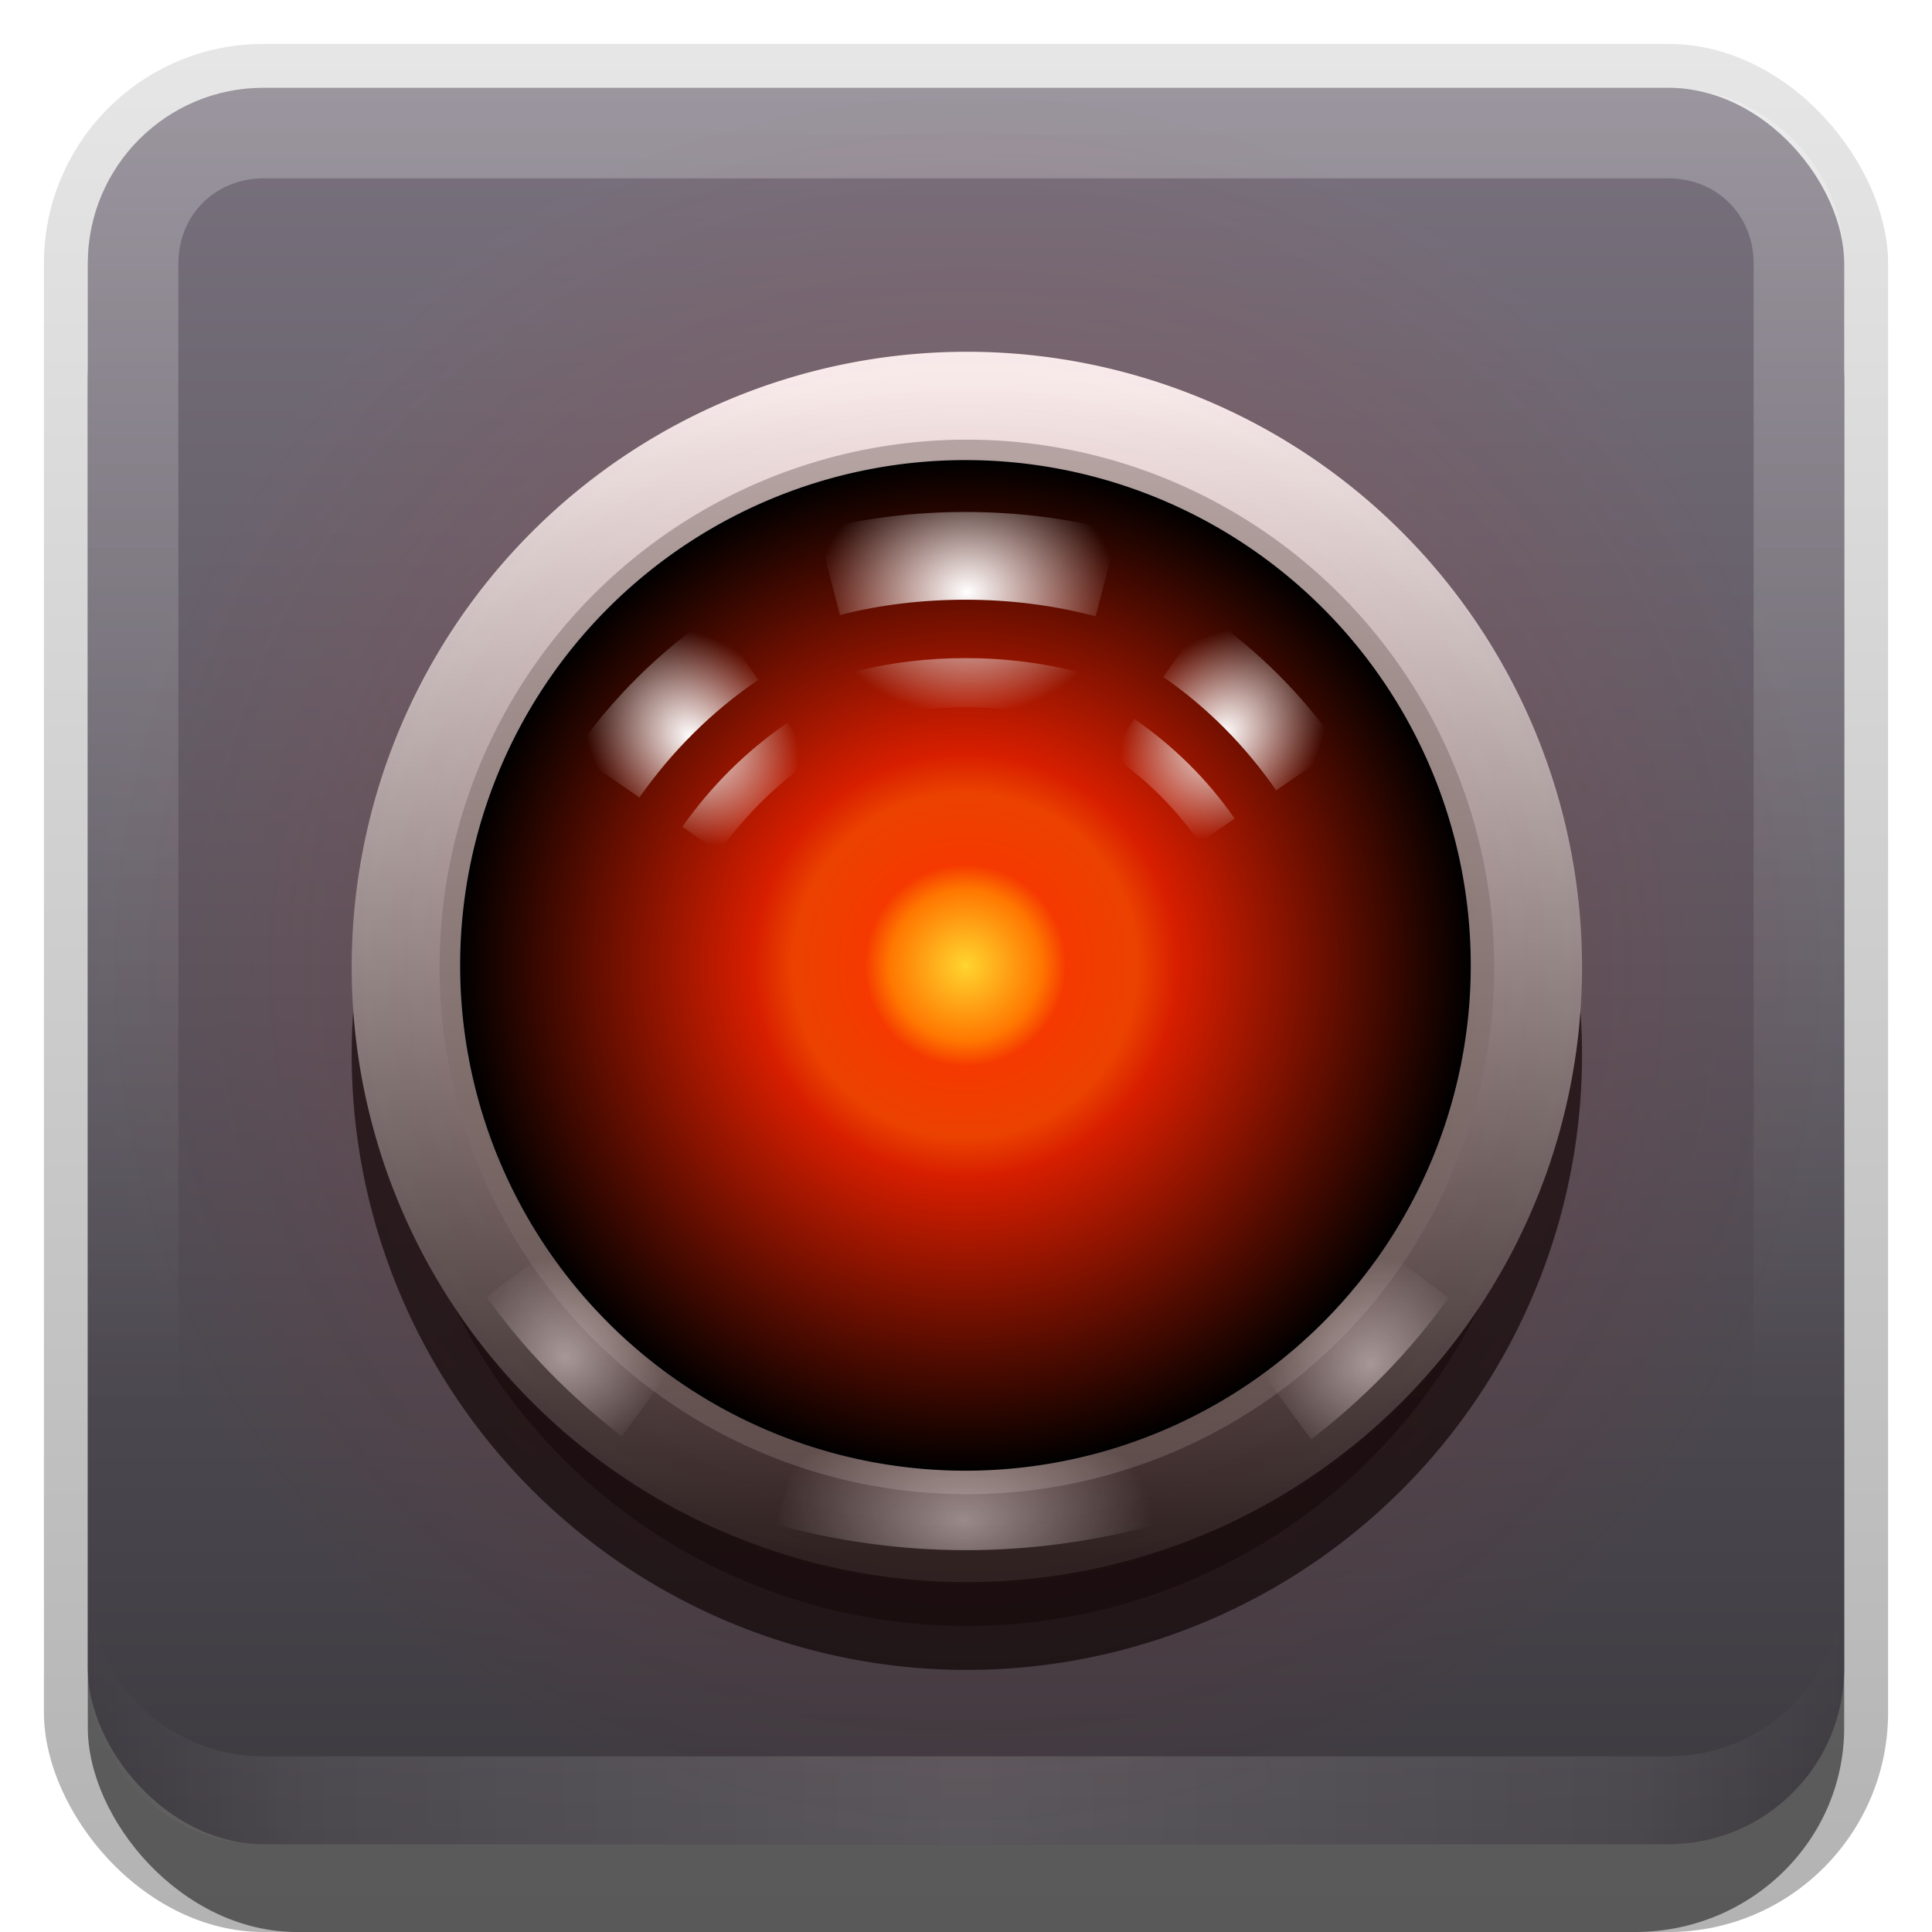 <?xml version="1.0" encoding="UTF-8" standalone="no"?>
<!-- Created with Inkscape (http://www.inkscape.org/) -->

<svg
   xmlns:dc="http://purl.org/dc/elements/1.1/"
   xmlns:cc="http://creativecommons.org/ns#"
   xmlns:rdf="http://www.w3.org/1999/02/22-rdf-syntax-ns#"
   xmlns:svg="http://www.w3.org/2000/svg"
   xmlns="http://www.w3.org/2000/svg"
   xmlns:xlink="http://www.w3.org/1999/xlink"
   xmlns:sodipodi="http://sodipodi.sourceforge.net/DTD/sodipodi-0.dtd"
   xmlns:inkscape="http://www.inkscape.org/namespaces/inkscape"
   width="22"
   height="22"
   id="svg2"
   sodipodi:version="0.32"
   inkscape:version="0.48.0 r9654"
   version="1.0"
   sodipodi:docname="gnome-control-center.svg"
   inkscape:output_extension="org.inkscape.output.svg.inkscape"
   style="display:inline">
  <defs
     id="defs4">
    <linearGradient
       inkscape:collect="always"
       id="linearGradient3327">
      <stop
         style="stop-color:#000000;stop-opacity:1;"
         offset="0"
         id="stop3330" />
      <stop
         style="stop-color:#000000;stop-opacity:0;"
         offset="1"
         id="stop3333" />
    </linearGradient>
    <linearGradient
       inkscape:collect="always"
       xlink:href="#linearGradient3327"
       id="linearGradient3335"
       x1="11.375"
       y1="22"
       x2="11.375"
       y2="-9.817"
       gradientUnits="userSpaceOnUse" />
    <linearGradient
       id="ButtonShadow"
       gradientTransform="scale(0.988,1.012)"
       x1="9.355"
       y1="21.743"
       x2="9.355"
       y2="0.494"
       gradientUnits="userSpaceOnUse">
      <stop
         id="stop3277"
         offset="0"
         style="stop-color:#000000;stop-opacity:0.706;" />
      <stop
         id="stop3279"
         offset="1"
         style="stop-color:#000000;stop-opacity:0.157;" />
    </linearGradient>
    <linearGradient
       id="ButtonColor"
       x1="10.32"
       y1="21"
       x2="10.32"
       y2="0.999"
       gradientUnits="userSpaceOnUse">
      <stop
         style="stop-color:#8f1cac;stop-opacity:1;"
         offset="0"
         id="stop3818" />
      <stop
         style="stop-color:#d285e6;stop-opacity:1;"
         offset="1"
         id="stop3820" />
    </linearGradient>
    <linearGradient
       inkscape:collect="always"
       xlink:href="#linearGradient3187"
       id="linearGradient3181"
       x1="-3.061"
       y1="27.258"
       x2="-3.061"
       y2="7.254"
       gradientUnits="userSpaceOnUse"
       gradientTransform="translate(11.119,-6.258)" />
    <linearGradient
       id="linearGradient3215"
       inkscape:collect="always">
      <stop
         id="stop3217"
         offset="0"
         style="stop-color:#000000;stop-opacity:1;" />
      <stop
         id="stop3219"
         offset="1"
         style="stop-color:#000000;stop-opacity:0;" />
    </linearGradient>
    <linearGradient
       gradientUnits="userSpaceOnUse"
       y2="-6"
       x2="11"
       y1="14.806"
       x1="11"
       id="linearGradient3221"
       xlink:href="#linearGradient3215"
       inkscape:collect="always" />
    <linearGradient
       y2="5.949"
       x2="47.667"
       y1="121.972"
       x1="47.667"
       gradientTransform="matrix(0.168,0,0,0.168,0.245,0.245)"
       gradientUnits="userSpaceOnUse"
       id="linearGradient2442"
       xlink:href="#linearGradient3187"
       inkscape:collect="always" />
    <filter
       height="2.179"
       y="-0.589"
       width="1.588"
       x="-0.294"
       id="filter3342"
       inkscape:collect="always">
      <feGaussianBlur
         id="feGaussianBlur3344"
         stdDeviation="2.203"
         inkscape:collect="always" />
    </filter>
    <inkscape:perspective
       sodipodi:type="inkscape:persp3d"
       inkscape:vp_x="0 : 64 : 1"
       inkscape:vp_y="0 : 1000 : 0"
       inkscape:vp_z="128 : 64 : 1"
       inkscape:persp3d-origin="64 : 42.666667 : 1"
       id="perspective82" />
    <linearGradient
       id="linearGradient3455">
      <stop
         style="stop-color:#e20800;stop-opacity:0;"
         offset="0"
         id="stop3457" />
      <stop
         id="stop3463"
         offset="0.5"
         style="stop-color:#e20800;stop-opacity:0.502;" />
      <stop
         style="stop-color:#e20800;stop-opacity:0;"
         offset="1"
         id="stop3459" />
    </linearGradient>
    <linearGradient
       inkscape:collect="always"
       id="linearGradient3376">
      <stop
         style="stop-color:#ffffff;stop-opacity:1;"
         offset="0"
         id="stop3378" />
      <stop
         style="stop-color:#ffffff;stop-opacity:0;"
         offset="1"
         id="stop3380" />
    </linearGradient>
    <linearGradient
       inkscape:collect="always"
       id="linearGradient3368">
      <stop
         style="stop-color:#ffffff;stop-opacity:1;"
         offset="0"
         id="stop3370" />
      <stop
         style="stop-color:#ffffff;stop-opacity:0;"
         offset="1"
         id="stop3372" />
    </linearGradient>
    <linearGradient
       inkscape:collect="always"
       id="linearGradient3360">
      <stop
         style="stop-color:#ffffff;stop-opacity:1;"
         offset="0"
         id="stop3362" />
      <stop
         style="stop-color:#ffffff;stop-opacity:0;"
         offset="1"
         id="stop3364" />
    </linearGradient>
    <linearGradient
       id="linearGradient3316">
      <stop
         style="stop-color:#ffd52f;stop-opacity:1;"
         offset="0"
         id="stop3318" />
      <stop
         id="stop3324"
         offset="0.15"
         style="stop-color:#ff7700;stop-opacity:1;" />
      <stop
         style="stop-color:#f53900;stop-opacity:1;"
         offset="0.2"
         id="stop3227" />
      <stop
         style="stop-color:#eb4200;stop-opacity:1;"
         offset="0.34"
         id="stop3225" />
      <stop
         style="stop-color:#d71e00;stop-opacity:1;"
         offset="0.42"
         id="stop3326" />
      <stop
         style="stop-color:#000000;stop-opacity:1;"
         offset="1"
         id="stop3320" />
    </linearGradient>
    <linearGradient
       id="linearGradient3306">
      <stop
         style="stop-color:#b7b7b7;stop-opacity:1;"
         offset="0"
         id="stop3308" />
      <stop
         style="stop-color:#4b4b4b;stop-opacity:1;"
         offset="1"
         id="stop3310" />
    </linearGradient>
    <linearGradient
       id="linearGradient3298">
      <stop
         style="stop-color:#f9f9f9;stop-opacity:1;"
         offset="0"
         id="stop3300" />
      <stop
         style="stop-color:#232323;stop-opacity:1;"
         offset="1"
         id="stop3302" />
    </linearGradient>
    <linearGradient
       id="linearGradient3929">
      <stop
         style="stop-color:#000000;stop-opacity:1;"
         offset="0"
         id="stop3931" />
      <stop
         style="stop-color:#000000;stop-opacity:0.588;"
         offset="1"
         id="stop3933" />
    </linearGradient>
    <linearGradient
       id="linearGradient3187">
      <stop
         style="stop-color:#3c393f;stop-opacity:1;"
         offset="0"
         id="stop3189" />
      <stop
         style="stop-color:#79727e;stop-opacity:1;"
         offset="1"
         id="stop3191" />
    </linearGradient>
    <linearGradient
       inkscape:collect="always"
       xlink:href="#linearGradient3298"
       id="linearGradient3304"
       x1="58.001"
       y1="39.107"
       x2="58.001"
       y2="103.497"
       gradientUnits="userSpaceOnUse" />
    <linearGradient
       inkscape:collect="always"
       xlink:href="#linearGradient3306"
       id="linearGradient3312"
       x1="74.261"
       y1="39.107"
       x2="74.261"
       y2="103.497"
       gradientUnits="userSpaceOnUse" />
    <radialGradient
       inkscape:collect="always"
       xlink:href="#linearGradient3316"
       id="radialGradient3322"
       cx="66.961"
       cy="71.272"
       fx="66.961"
       fy="71.272"
       r="31.272"
       gradientUnits="userSpaceOnUse" />
    <radialGradient
       inkscape:collect="always"
       xlink:href="#linearGradient3360"
       id="radialGradient3366"
       cx="64"
       cy="106.589"
       fx="64"
       fy="106.589"
       r="8.844"
       gradientTransform="matrix(1,0,0,0.646,26.972,36.769)"
       gradientUnits="userSpaceOnUse" />
    <radialGradient
       inkscape:collect="always"
       xlink:href="#linearGradient3368"
       id="radialGradient3374"
       cx="86.421"
       cy="96.22"
       fx="86.421"
       fy="96.22"
       r="5"
       gradientTransform="matrix(0.753,-0.848,0.767,0.68,-24.264,103.644)"
       gradientUnits="userSpaceOnUse" />
    <radialGradient
       inkscape:collect="always"
       xlink:href="#linearGradient3376"
       id="radialGradient3382"
       cx="41.458"
       cy="96.222"
       fx="41.458"
       fy="96.222"
       r="5"
       gradientTransform="matrix(0.788,0.742,-0.703,0.746,102.372,-6.746)"
       gradientUnits="userSpaceOnUse" />
    <radialGradient
       inkscape:collect="always"
       xlink:href="#linearGradient3360"
       id="radialGradient3417"
       cx="80.953"
       cy="56.063"
       fx="80.953"
       fy="56.063"
       r="6.203"
       gradientTransform="matrix(0.601,0.541,-0.667,0.741,96.676,-28.958)"
       gradientUnits="userSpaceOnUse" />
    <radialGradient
       inkscape:collect="always"
       xlink:href="#linearGradient3360"
       id="radialGradient3425"
       cx="64.109"
       cy="48.279"
       fx="64.109"
       fy="48.279"
       r="7.047"
       gradientTransform="matrix(1,0,0,0.824,26.985,9.317)"
       gradientUnits="userSpaceOnUse" />
    <radialGradient
       inkscape:collect="always"
       xlink:href="#linearGradient3360"
       id="radialGradient3433"
       cx="47.172"
       cy="55.938"
       fx="47.172"
       fy="55.938"
       r="6.234"
       gradientTransform="matrix(0.575,-0.567,0.7,0.71,7.864,43.293)"
       gradientUnits="userSpaceOnUse" />
    <radialGradient
       inkscape:collect="always"
       xlink:href="#linearGradient3455"
       id="radialGradient3461"
       cx="66.961"
       cy="71.272"
       fx="66.961"
       fy="71.272"
       r="31.272"
       gradientUnits="userSpaceOnUse" />
    <radialGradient
       inkscape:collect="always"
       xlink:href="#linearGradient3360"
       id="radialGradient3783"
       gradientUnits="userSpaceOnUse"
       gradientTransform="matrix(0.243,0,0,0.157,-4.581,0.578)"
       cx="64"
       cy="106.589"
       fx="64"
       fy="106.589"
       r="8.844" />
    <radialGradient
       inkscape:collect="always"
       xlink:href="#linearGradient3368"
       id="radialGradient3786"
       gradientUnits="userSpaceOnUse"
       gradientTransform="matrix(0.169,-0.19,0.172,0.153,-15.552,17.234)"
       cx="86.421"
       cy="96.22"
       fx="86.421"
       fy="96.22"
       r="5" />
    <radialGradient
       inkscape:collect="always"
       xlink:href="#linearGradient3376"
       id="radialGradient3789"
       gradientUnits="userSpaceOnUse"
       gradientTransform="matrix(0.174,0.164,-0.155,0.165,14.135,-7.216)"
       cx="41.458"
       cy="96.222"
       fx="41.458"
       fy="96.222"
       r="5" />
    <radialGradient
       inkscape:collect="always"
       xlink:href="#linearGradient3455"
       id="radialGradient3793"
       gradientUnits="userSpaceOnUse"
       cx="66.961"
       cy="71.272"
       fx="66.961"
       fy="71.272"
       r="31.272" />
    <radialGradient
       inkscape:collect="always"
       xlink:href="#linearGradient3360"
       id="radialGradient3795"
       gradientUnits="userSpaceOnUse"
       gradientTransform="matrix(0.126,0.114,-0.14,0.156,11.581,-9.616)"
       cx="80.953"
       cy="56.063"
       fx="80.953"
       fy="56.063"
       r="6.203" />
    <radialGradient
       inkscape:collect="always"
       xlink:href="#linearGradient3360"
       id="radialGradient3797"
       gradientUnits="userSpaceOnUse"
       gradientTransform="matrix(0.242,0,0,0.199,-4.502,-2.865)"
       cx="64.109"
       cy="48.279"
       fx="64.109"
       fy="48.279"
       r="7.047" />
    <radialGradient
       inkscape:collect="always"
       xlink:href="#linearGradient3360"
       id="radialGradient3799"
       gradientUnits="userSpaceOnUse"
       gradientTransform="matrix(0.125,-0.123,0.152,0.155,-6.528,5.525)"
       cx="47.172"
       cy="55.938"
       fx="47.172"
       fy="55.938"
       r="6.234" />
    <radialGradient
       inkscape:collect="always"
       xlink:href="#linearGradient3316"
       id="radialGradient3801"
       gradientUnits="userSpaceOnUse"
       cx="66.961"
       cy="71.272"
       fx="66.961"
       fy="71.272"
       r="31.272" />
    <linearGradient
       inkscape:collect="always"
       xlink:href="#linearGradient3306"
       id="linearGradient3803"
       gradientUnits="userSpaceOnUse"
       x1="74.261"
       y1="39.107"
       x2="74.261"
       y2="103.497" />
    <linearGradient
       inkscape:collect="always"
       xlink:href="#linearGradient3298"
       id="linearGradient3805"
       gradientUnits="userSpaceOnUse"
       x1="58.001"
       y1="39.107"
       x2="58.001"
       y2="103.497" />
    <filter
       inkscape:collect="always"
       id="filter3809">
      <feGaussianBlur
         inkscape:collect="always"
         stdDeviation="1.347"
         id="feGaussianBlur3811" />
    </filter>
    <linearGradient
       y2="16"
       x2="10"
       y1="1"
       x1="10"
       gradientUnits="userSpaceOnUse"
       id="linearGradient3084"
       xlink:href="#linearGradient3823"
       inkscape:collect="always" />
    <linearGradient
       id="linearGradient3823">
      <stop
         id="stop3825"
         offset="0"
         style="stop-color:#ffffff;stop-opacity:1;" />
      <stop
         id="stop3829"
         offset="1"
         style="stop-color:#ffffff;stop-opacity:0;" />
    </linearGradient>
    <linearGradient
       inkscape:collect="always"
       xlink:href="#linearGradient3831"
       id="linearGradient3845"
       x1="11"
       y1="19.5"
       x2="21"
       y2="19.5"
       gradientUnits="userSpaceOnUse"
       spreadMethod="reflect" />
    <linearGradient
       id="linearGradient3831">
      <stop
         style="stop-color:#ffffff;stop-opacity:1;"
         offset="0"
         id="stop3833" />
      <stop
         id="stop3821"
         offset="0.75"
         style="stop-color:#ffffff;stop-opacity:0.498;" />
      <stop
         style="stop-color:#ffffff;stop-opacity:0;"
         offset="1"
         id="stop3835" />
    </linearGradient>
    <linearGradient
       y2="16"
       x2="10"
       y1="1"
       x1="10"
       gradientUnits="userSpaceOnUse"
       id="linearGradient3852"
       xlink:href="#linearGradient3823"
       inkscape:collect="always" />
  </defs>
  <sodipodi:namedview
     id="base"
     pagecolor="#ffffff"
     bordercolor="#e7e7e7"
     borderopacity="1"
     inkscape:pageopacity="0.0"
     inkscape:pageshadow="2"
     inkscape:zoom="26.479794"
     inkscape:cx="-6.3779997"
     inkscape:cy="9.3476215"
     inkscape:document-units="px"
     inkscape:current-layer="layer1"
     showgrid="true"
     inkscape:showpageshadow="false"
     showguides="false"
     inkscape:guide-bbox="true"
     inkscape:window-width="1920"
     inkscape:window-height="1026"
     inkscape:window-x="0"
     inkscape:window-y="25"
     inkscape:window-maximized="1">
    <sodipodi:guide
       orientation="1,0"
       position="0,112"
       id="guide2383" />
    <sodipodi:guide
       orientation="0,1"
       position="26.278,128"
       id="guide2385" />
    <sodipodi:guide
       orientation="1,0"
       position="128,54.082"
       id="guide2387" />
    <sodipodi:guide
       orientation="0,1"
       position="78.156,0"
       id="guide2389" />
    <sodipodi:guide
       orientation="0,1"
       position="60.864,64.085"
       id="guide2391" />
    <inkscape:grid
       type="xygrid"
       id="grid3672"
       visible="true"
       enabled="true" />
  </sodipodi:namedview>
  <g
     inkscape:label="Button"
     inkscape:groupmode="layer"
     id="layer1">
    <g
       style="display:inline"
       id="g3337">
      <rect
         ry="2.5"
         rx="2.5"
         y="0.5"
         x="0.5"
         height="21.5"
         width="21"
         id="rect3371"
         style="opacity:0.3;fill:url(#linearGradient3335);fill-opacity:1;stroke:none;stroke-width:1;stroke-linecap:round;stroke-linejoin:miter;stroke-miterlimit:4;stroke-dasharray:none;stroke-opacity:1;display:inline" />
      <rect
         style="opacity:0.5;fill:#000000;fill-opacity:1;stroke:none;stroke-width:1;stroke-linecap:round;stroke-linejoin:miter;stroke-miterlimit:4;stroke-dasharray:none;stroke-opacity:1;display:inline"
         id="rect2553"
         width="20"
         height="20"
         x="1"
         y="2"
         rx="2.381"
         ry="2.326" />
    </g>
    <rect
       transform="matrix(0.882,0,0,0.882,1.299,1.295)"
       ry="2"
       rx="2"
       y="1.98"
       x="2"
       height="8.971"
       width="17.976"
       id="rect3200"
       style="opacity:0.1;fill:#ffffff;fill-opacity:1;stroke:none;stroke-width:1;stroke-linecap:butt;stroke-linejoin:round;stroke-miterlimit:4;stroke-dasharray:none;stroke-dashoffset:0;stroke-opacity:1;display:inline;filter:url(#filter3342)" />
    <rect
       style="opacity:1;fill:url(#linearGradient3181);fill-opacity:1.0;fill-rule:evenodd;stroke:none;stroke-width:0.25;stroke-linecap:round;stroke-linejoin:miter;stroke-miterlimit:4;stroke-dasharray:none;stroke-dashoffset:0;stroke-opacity:1;display:inline"
       id="rect3173"
       width="20"
       height="20"
       x="1"
       y="1"
       rx="2"
       ry="2" />
    <path
       style="opacity:0.25;fill:url(#linearGradient3852);fill-opacity:1;fill-rule:evenodd;stroke:none;display:inline"
       d="M 3,1 C 1.892,1 1,1.892 1,3 l 0,16 c 0,1.108 0.892,2 2,2 l 16,0 c 1.108,0 2,-0.892 2,-2 L 21,3 C 21,1.892 20.108,1 19,1 L 3,1 z m 0,1.031 16,0 c 0.55,0 0.969,0.419 0.969,0.969 l 0,16 c 0,0.55 -0.419,0.969 -0.969,0.969 l -16,0 C 2.45,19.969 2.031,19.55 2.031,19 l 0,-16 C 2.031,2.45 2.45,2.031 3,2.031 z"
       id="rect3050"
       inkscape:connector-curvature="0" />
    <path
       id="path3235"
       d="M 3,21 C 1.892,21 1,20.108 1,19 l 0,-1 c 0,1.108 0.892,2 2,2 l 16,0 c 1.108,0 2,-0.892 2,-2 l 0,1 c 0,1.108 -0.892,2 -2,2 L 3,21 z"
       style="opacity:0.15;fill:url(#linearGradient3845);fill-opacity:1;fill-rule:evenodd;stroke:none;display:inline"
       inkscape:connector-curvature="0" />
  </g>
  <g
     inkscape:groupmode="layer"
     id="layer2"
     inkscape:label="HAL"
     sodipodi:insensitive="true">
    <path
       transform="matrix(0.208,0,0,0.208,-2.918,-2.814)"
       d="M 98.233,71.272 A 31.272,31.272 0 1 1 35.689,71.272 A 31.272,31.272 0 1 1 98.233,71.272 z"
       sodipodi:ry="31.272085"
       sodipodi:rx="31.272085"
       sodipodi:cy="71.272087"
       sodipodi:cx="66.961128"
       id="path3807"
       style="opacity:0.8;fill:#000000;fill-opacity:1;fill-rule:evenodd;stroke:#000000;stroke-width:4.811;stroke-linecap:butt;stroke-linejoin:round;stroke-miterlimit:4;stroke-dasharray:none;stroke-dashoffset:0;stroke-opacity:1;display:inline;filter:url(#filter3809)"
       sodipodi:type="arc" />
    <path
       sodipodi:type="arc"
       style="fill:url(#linearGradient3803);fill-opacity:1;fill-rule:evenodd;stroke:url(#linearGradient3805);stroke-width:4.811;stroke-linecap:butt;stroke-linejoin:round;stroke-miterlimit:4;stroke-dasharray:none;stroke-dashoffset:0;stroke-opacity:1;display:inline"
       id="path3294"
       sodipodi:cx="66.961128"
       sodipodi:cy="71.272087"
       sodipodi:rx="31.272085"
       sodipodi:ry="31.272085"
       d="M 98.233,71.272 A 31.272,31.272 0 1 1 35.689,71.272 A 31.272,31.272 0 1 1 98.233,71.272 z"
       transform="matrix(0.208,0,0,0.208,-2.918,-3.814)" />
    <path
       style="opacity:0.5;fill:url(#radialGradient3789);fill-opacity:1;fill-rule:evenodd;stroke:none;stroke-width:1.787;stroke-linecap:butt;stroke-linejoin:round;stroke-miterlimit:4;stroke-dasharray:none;stroke-dashoffset:0;stroke-opacity:1;display:inline"
       d="M 7.08,16.355 C 6.493,15.903 5.969,15.371 5.539,14.766 L 6.451,14.089 C 6.814,14.604 7.253,15.064 7.75,15.45 L 7.08,16.355 z"
       id="path3358" />
    <path
       style="opacity:0.5;fill:url(#radialGradient3786);fill-opacity:1;fill-rule:evenodd;stroke:none;stroke-width:1.787;stroke-linecap:butt;stroke-linejoin:round;stroke-miterlimit:4;stroke-dasharray:none;stroke-dashoffset:0;stroke-opacity:1;display:inline"
       d="M 14.931,16.39 L 14.25,15.471 C 14.755,15.08 15.2,14.612 15.569,14.089 L 16.495,14.777 C 16.058,15.391 15.527,15.931 14.931,16.39 z"
       id="path3356" />
    <path
       style="opacity:0.5;fill:url(#radialGradient3783);fill-opacity:1;fill-rule:evenodd;stroke:none;stroke-width:1.787;stroke-linecap:butt;stroke-linejoin:round;stroke-miterlimit:4;stroke-dasharray:none;stroke-dashoffset:0;stroke-opacity:1;display:inline"
       d="M 11,17.652 C 10.254,17.652 9.534,17.55 8.847,17.363 L 9.167,16.161 C 9.75,16.32 10.367,16.405 11,16.405 C 11.633,16.405 12.25,16.32 12.833,16.161 L 13.153,17.363 C 12.466,17.55 11.746,17.652 11,17.652 z"
       id="path3352" />
    <path
       transform="matrix(0.32,0,0,0.32,-10.412,-11.791)"
       d="M 98.233,71.272 A 31.272,31.272 0 1 1 35.689,71.272 A 31.272,31.272 0 1 1 98.233,71.272 z"
       sodipodi:ry="31.272085"
       sodipodi:rx="31.272085"
       sodipodi:cy="71.272087"
       sodipodi:cx="66.961128"
       id="path3453"
       style="opacity:0.2;fill:url(#radialGradient3793);fill-opacity:1;fill-rule:evenodd;stroke:none;stroke-width:1.787;stroke-linecap:butt;stroke-linejoin:round;stroke-miterlimit:4;stroke-dasharray:none;stroke-dashoffset:0;stroke-opacity:1;display:inline"
       sodipodi:type="arc" />
    <path
       transform="matrix(0.184,0,0,0.184,-1.327,-2.121)"
       d="M 98.233,71.272 A 31.272,31.272 0 1 1 35.689,71.272 A 31.272,31.272 0 1 1 98.233,71.272 z"
       sodipodi:ry="31.272085"
       sodipodi:rx="31.272085"
       sodipodi:cy="71.272087"
       sodipodi:cx="66.961128"
       id="path3314"
       style="fill:url(#radialGradient3801);fill-opacity:1;fill-rule:evenodd;stroke:none;stroke-width:1.787;stroke-linecap:butt;stroke-linejoin:round;stroke-miterlimit:4;stroke-dasharray:none;stroke-dashoffset:0;stroke-opacity:1;display:inline"
       sodipodi:type="arc" />
    <path
       style="fill:url(#radialGradient3799);fill-opacity:1;fill-rule:evenodd;stroke:none;stroke-width:1.787;stroke-linecap:butt;stroke-linejoin:round;stroke-miterlimit:4;stroke-dasharray:none;stroke-dashoffset:0;stroke-opacity:1;display:inline"
       d="M 8.125,7 C 7.504,7.421 6.969,7.956 6.54,8.571 L 7.281,9.081 C 7.648,8.558 8.106,8.1 8.635,7.741 L 8.125,7 z M 8.968,8.231 C 8.501,8.547 8.095,8.953 7.771,9.414 L 8.186,9.706 C 8.476,9.292 8.834,8.936 9.253,8.652 L 8.968,8.231 z"
       id="path3386" />
    <path
       style="fill:url(#radialGradient3797);fill-opacity:1;fill-rule:evenodd;stroke:none;stroke-width:2;stroke-linecap:butt;stroke-linejoin:round;stroke-miterlimit:4;stroke-dashoffset:0;stroke-opacity:1"
       d="M 10.994,5.83 C 10.415,5.83 9.851,5.898 9.314,6.034 L 9.564,7.003 C 10.021,6.887 10.501,6.829 10.994,6.829 C 11.506,6.829 12.004,6.893 12.477,7.018 L 12.727,6.049 C 12.174,5.904 11.592,5.83 10.994,5.83 z M 10.994,7.494 C 10.561,7.494 10.139,7.545 9.738,7.646 L 9.874,8.198 C 10.233,8.107 10.607,8.054 10.994,8.054 C 11.4,8.054 11.791,8.114 12.167,8.213 L 12.31,7.661 C 11.891,7.55 11.448,7.494 10.994,7.494 z"
       id="path3397" />
    <path
       style="fill:url(#radialGradient3795);fill-opacity:1;fill-rule:evenodd;stroke:none;stroke-width:2;stroke-linecap:butt;stroke-linejoin:round;stroke-miterlimit:4;stroke-dashoffset:0;stroke-opacity:1"
       d="M 13.738,7 L 13.246,7.708 C 13.749,8.056 14.184,8.497 14.532,9 L 15.246,8.508 C 14.839,7.918 14.327,7.408 13.738,7 z M 12.918,8.187 L 12.643,8.587 C 13.04,8.862 13.385,9.199 13.659,9.597 L 14.059,9.321 C 13.752,8.878 13.362,8.494 12.918,8.187 z"
       id="path3400" />
  </g>
</svg>
